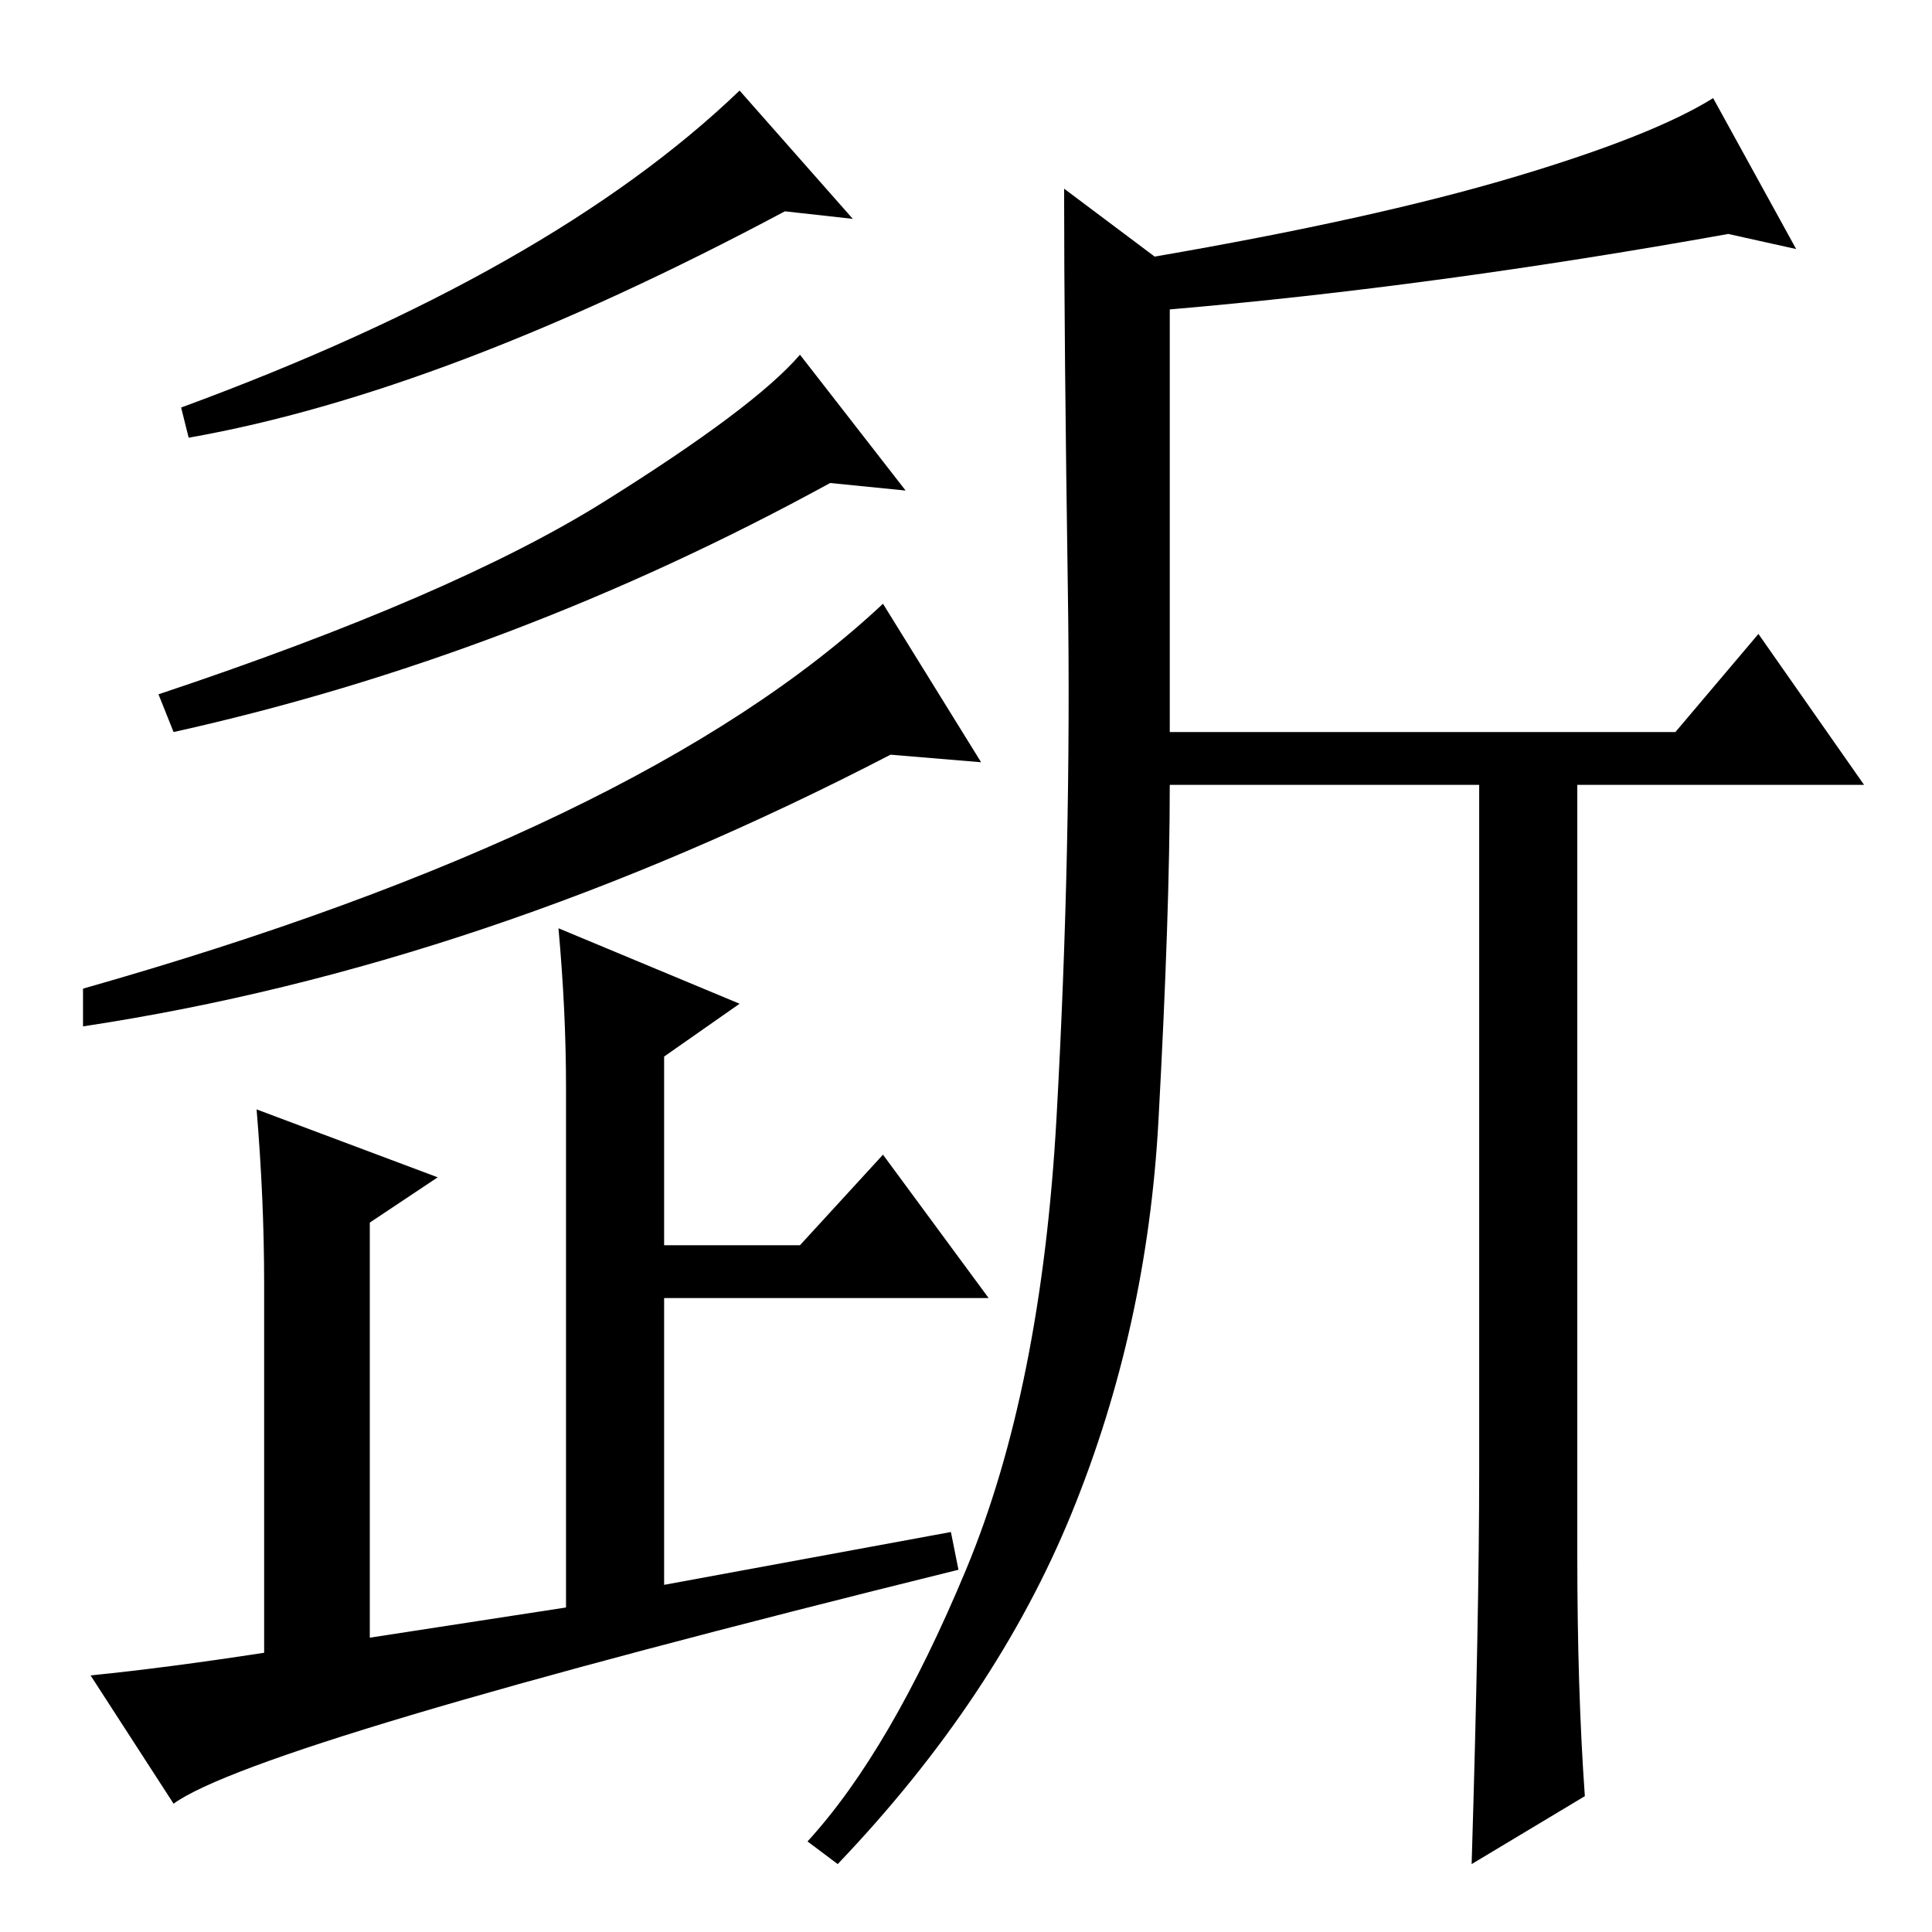 <?xml version="1.0" standalone="no"?>
<!DOCTYPE svg PUBLIC "-//W3C//DTD SVG 1.1//EN" "http://www.w3.org/Graphics/SVG/1.1/DTD/svg11.dtd" >
<svg xmlns="http://www.w3.org/2000/svg" xmlns:xlink="http://www.w3.org/1999/xlink" version="1.1" viewBox="0 -36 256 256">
  <g transform="matrix(1 0 0 -1 0 220)">
   <path fill="currentColor"
d="M24 202q49 18 74 42l15 -17l-9 1q-45 -24 -79 -30zM21 164q39 13 59 25.5t26 19.5l14 -18l-10 1q-42 -23 -87 -33zM11 125q74 21 106 51l13 -21l-12 1q-54 -28 -107 -36v5zM34 109l24 -9l-9 -6v-55l26 4v69q0 10 -1 21l24 -10l-10 -7v-25h18l11 12l14 -19h-43v-38l38 7
l1 -5q-93 -23 -104 -31l-11 17q10 1 23 3v49q0 11 -1 23zM200.5 232.5q18.5 5.5 26.5 10.5l11 -20l-9 2q-39 -7 -74 -10v-56h67l11 13l14 -20h-38v-102q0 -18 1 -32l-15 -9q1 33 1 52v91h-41q0 -17 -1.5 -44.5t-11.5 -52t-31 -46.5l-4 3q11 12 21 36t12 60t1.5 69.5
t-0.5 53.5l12 -9q29 5 47.5 10.5z" />
  </g>

</svg>
